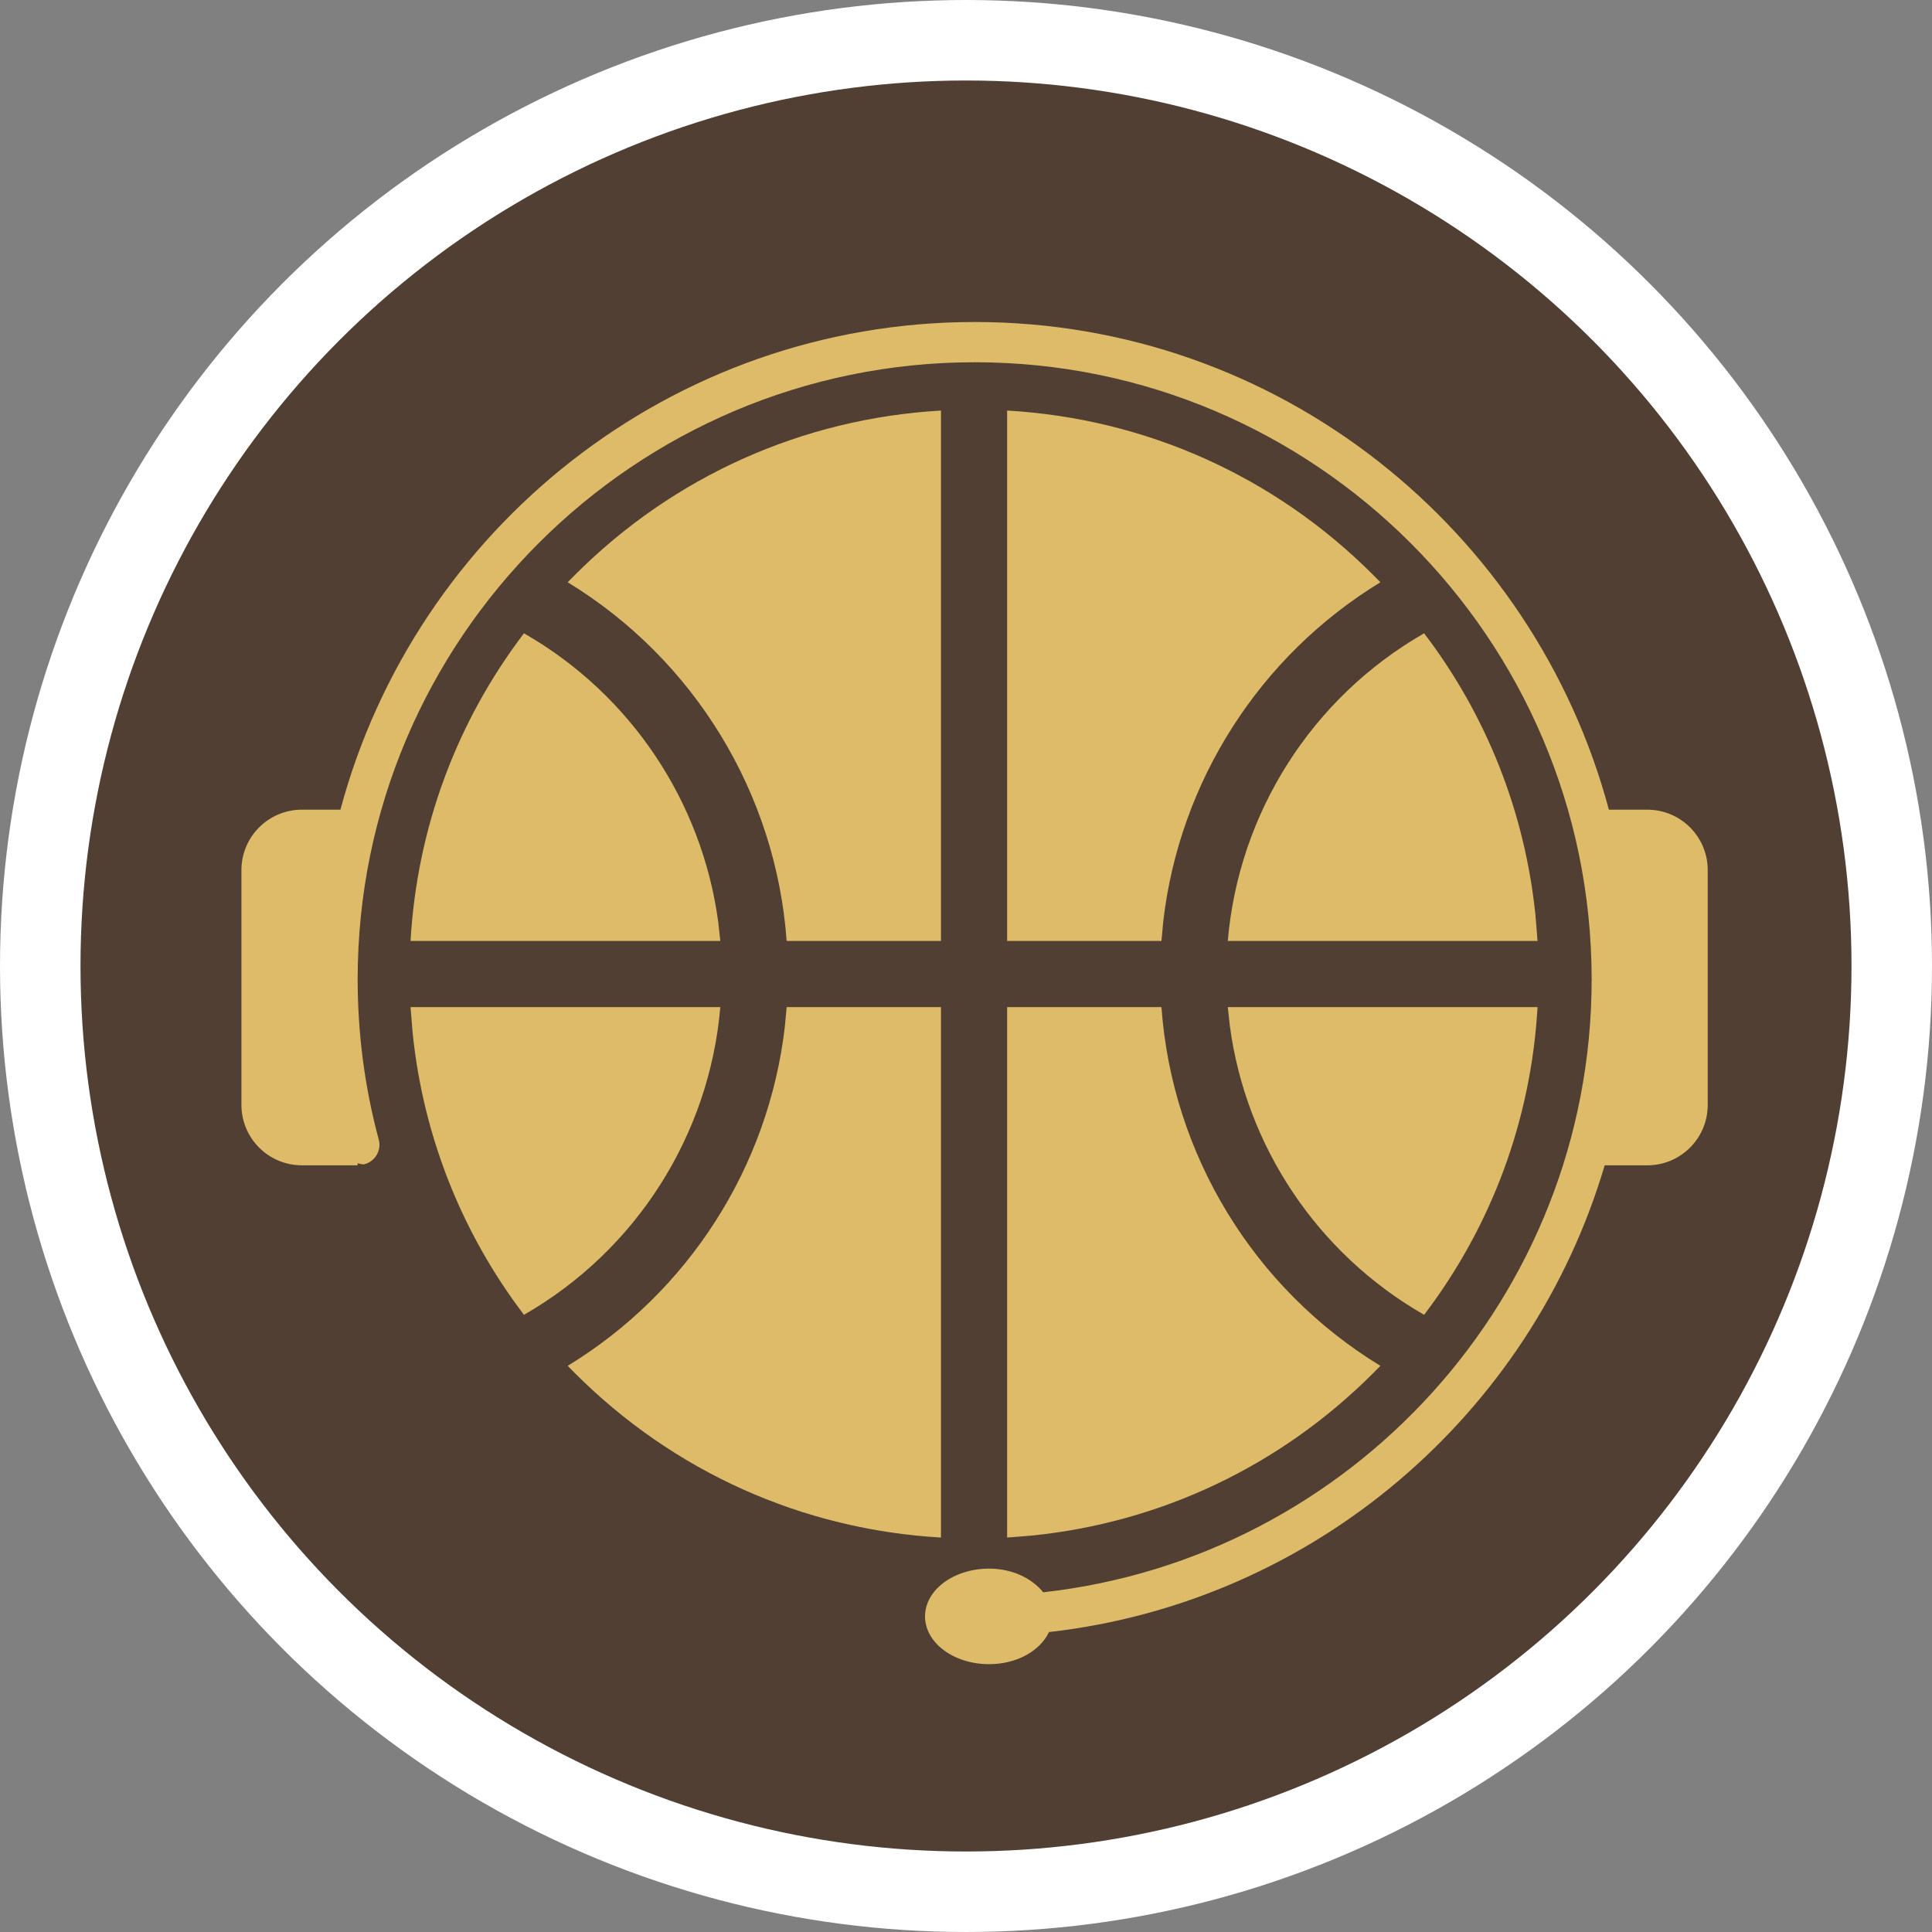 <?xml version="1.0" encoding="UTF-8"?>
<svg width="24px" height="24px" viewBox="0 0 24 24" version="1.1" xmlns="http://www.w3.org/2000/svg" xmlns:xlink="http://www.w3.org/1999/xlink">
    <rect x="0" y="0" width="24" height="24" fill="#808080" stroke="none"/>
    <!-- Generator: Sketch 63.1 (92452) - https://sketch.com -->
    <title>ebasketball</title>
    <desc>Created with Sketch.</desc>
    <g id="Classifier" stroke="none" stroke-width="1" fill="none" fill-rule="evenodd">
        <g id="efootball">
            <g id="ebasketball">
                <circle id="Oval" fill="#503F32" cx="12" cy="12" r="11.8"></circle>
                <path d="M12.109,4 C15.88,4 19.054,6.576 19.986,10.058 L19.986,10.058 L20.463,10.058 C20.878,10.058 21.214,10.394 21.214,10.809 L21.214,10.809 L21.214,13.725 C21.214,14.14 20.878,14.476 20.463,14.476 L20.463,14.476 L19.934,14.476 C19.019,17.57 16.319,19.902 13.031,20.274 C12.922,20.505 12.635,20.673 12.287,20.673 C11.848,20.673 11.491,20.408 11.491,20.079 C11.491,19.751 11.848,19.486 12.287,19.486 C12.577,19.486 12.819,19.607 12.959,19.78 C16.782,19.355 19.768,16.108 19.772,12.174 L19.772,12.174 L19.772,12.157 C19.767,7.934 16.331,4.5 12.109,4.5 C7.882,4.5 4.443,7.939 4.443,12.165 C4.443,12.842 4.531,13.512 4.705,14.156 C4.741,14.289 4.662,14.426 4.529,14.462 C4.498,14.47 4.472,14.454 4.442,14.451 L4.442,14.451 L4.442,14.476 L3.75,14.476 C3.336,14.476 2.999,14.14 2.999,13.725 L2.999,13.725 L2.999,10.809 C2.999,10.394 3.336,10.058 3.75,10.058 L3.75,10.058 L4.229,10.058 C5.161,6.576 8.336,4 12.109,4 Z M14.428,12.511 C14.56,14.341 15.573,16.007 17.148,16.967 C17.118,16.997 17.089,17.028 17.058,17.058 C15.903,18.213 14.417,18.915 12.813,19.076 L12.511,19.1 L12.511,12.511 L14.428,12.511 Z M11.689,12.511 L11.689,19.1 C9.971,19.001 8.369,18.286 7.142,17.058 C7.111,17.028 7.082,16.997 7.052,16.967 C8.556,16.05 9.547,14.491 9.749,12.759 L9.772,12.511 L11.689,12.511 Z M8.948,12.511 C8.813,14.098 7.905,15.533 6.509,16.333 C5.734,15.314 5.257,14.11 5.126,12.832 L5.1,12.511 L8.948,12.511 Z M19.1,12.511 C19.02,13.908 18.531,15.229 17.691,16.333 C16.364,15.573 15.479,14.24 15.278,12.748 L15.252,12.511 L19.1,12.511 Z M17.691,7.867 C18.467,8.886 18.943,10.09 19.074,11.368 L19.1,11.689 L15.252,11.689 C15.387,10.102 16.295,8.667 17.691,7.867 Z M12.511,5.1 C14.229,5.199 15.831,5.914 17.058,7.142 C17.089,7.172 17.118,7.203 17.148,7.233 C15.644,8.15 14.653,9.709 14.451,11.441 L14.428,11.689 L12.511,11.689 L12.511,5.1 Z M6.509,7.867 C7.836,8.627 8.721,9.96 8.922,11.452 L8.948,11.689 L5.1,11.689 C5.18,10.292 5.669,8.971 6.509,7.867 Z M11.689,5.1 L11.689,11.689 L9.772,11.689 C9.64,9.859 8.627,8.193 7.052,7.233 L7.142,7.142 L7.142,7.142 C8.369,5.914 9.971,5.199 11.689,5.1 Z" id="Fill-1" fill="#DEBB69"></path>
                <circle id="Oval" stroke="#FFFFFF" cx="12" cy="12" r="11.5"></circle>
            </g>
        </g>
    </g>
</svg>